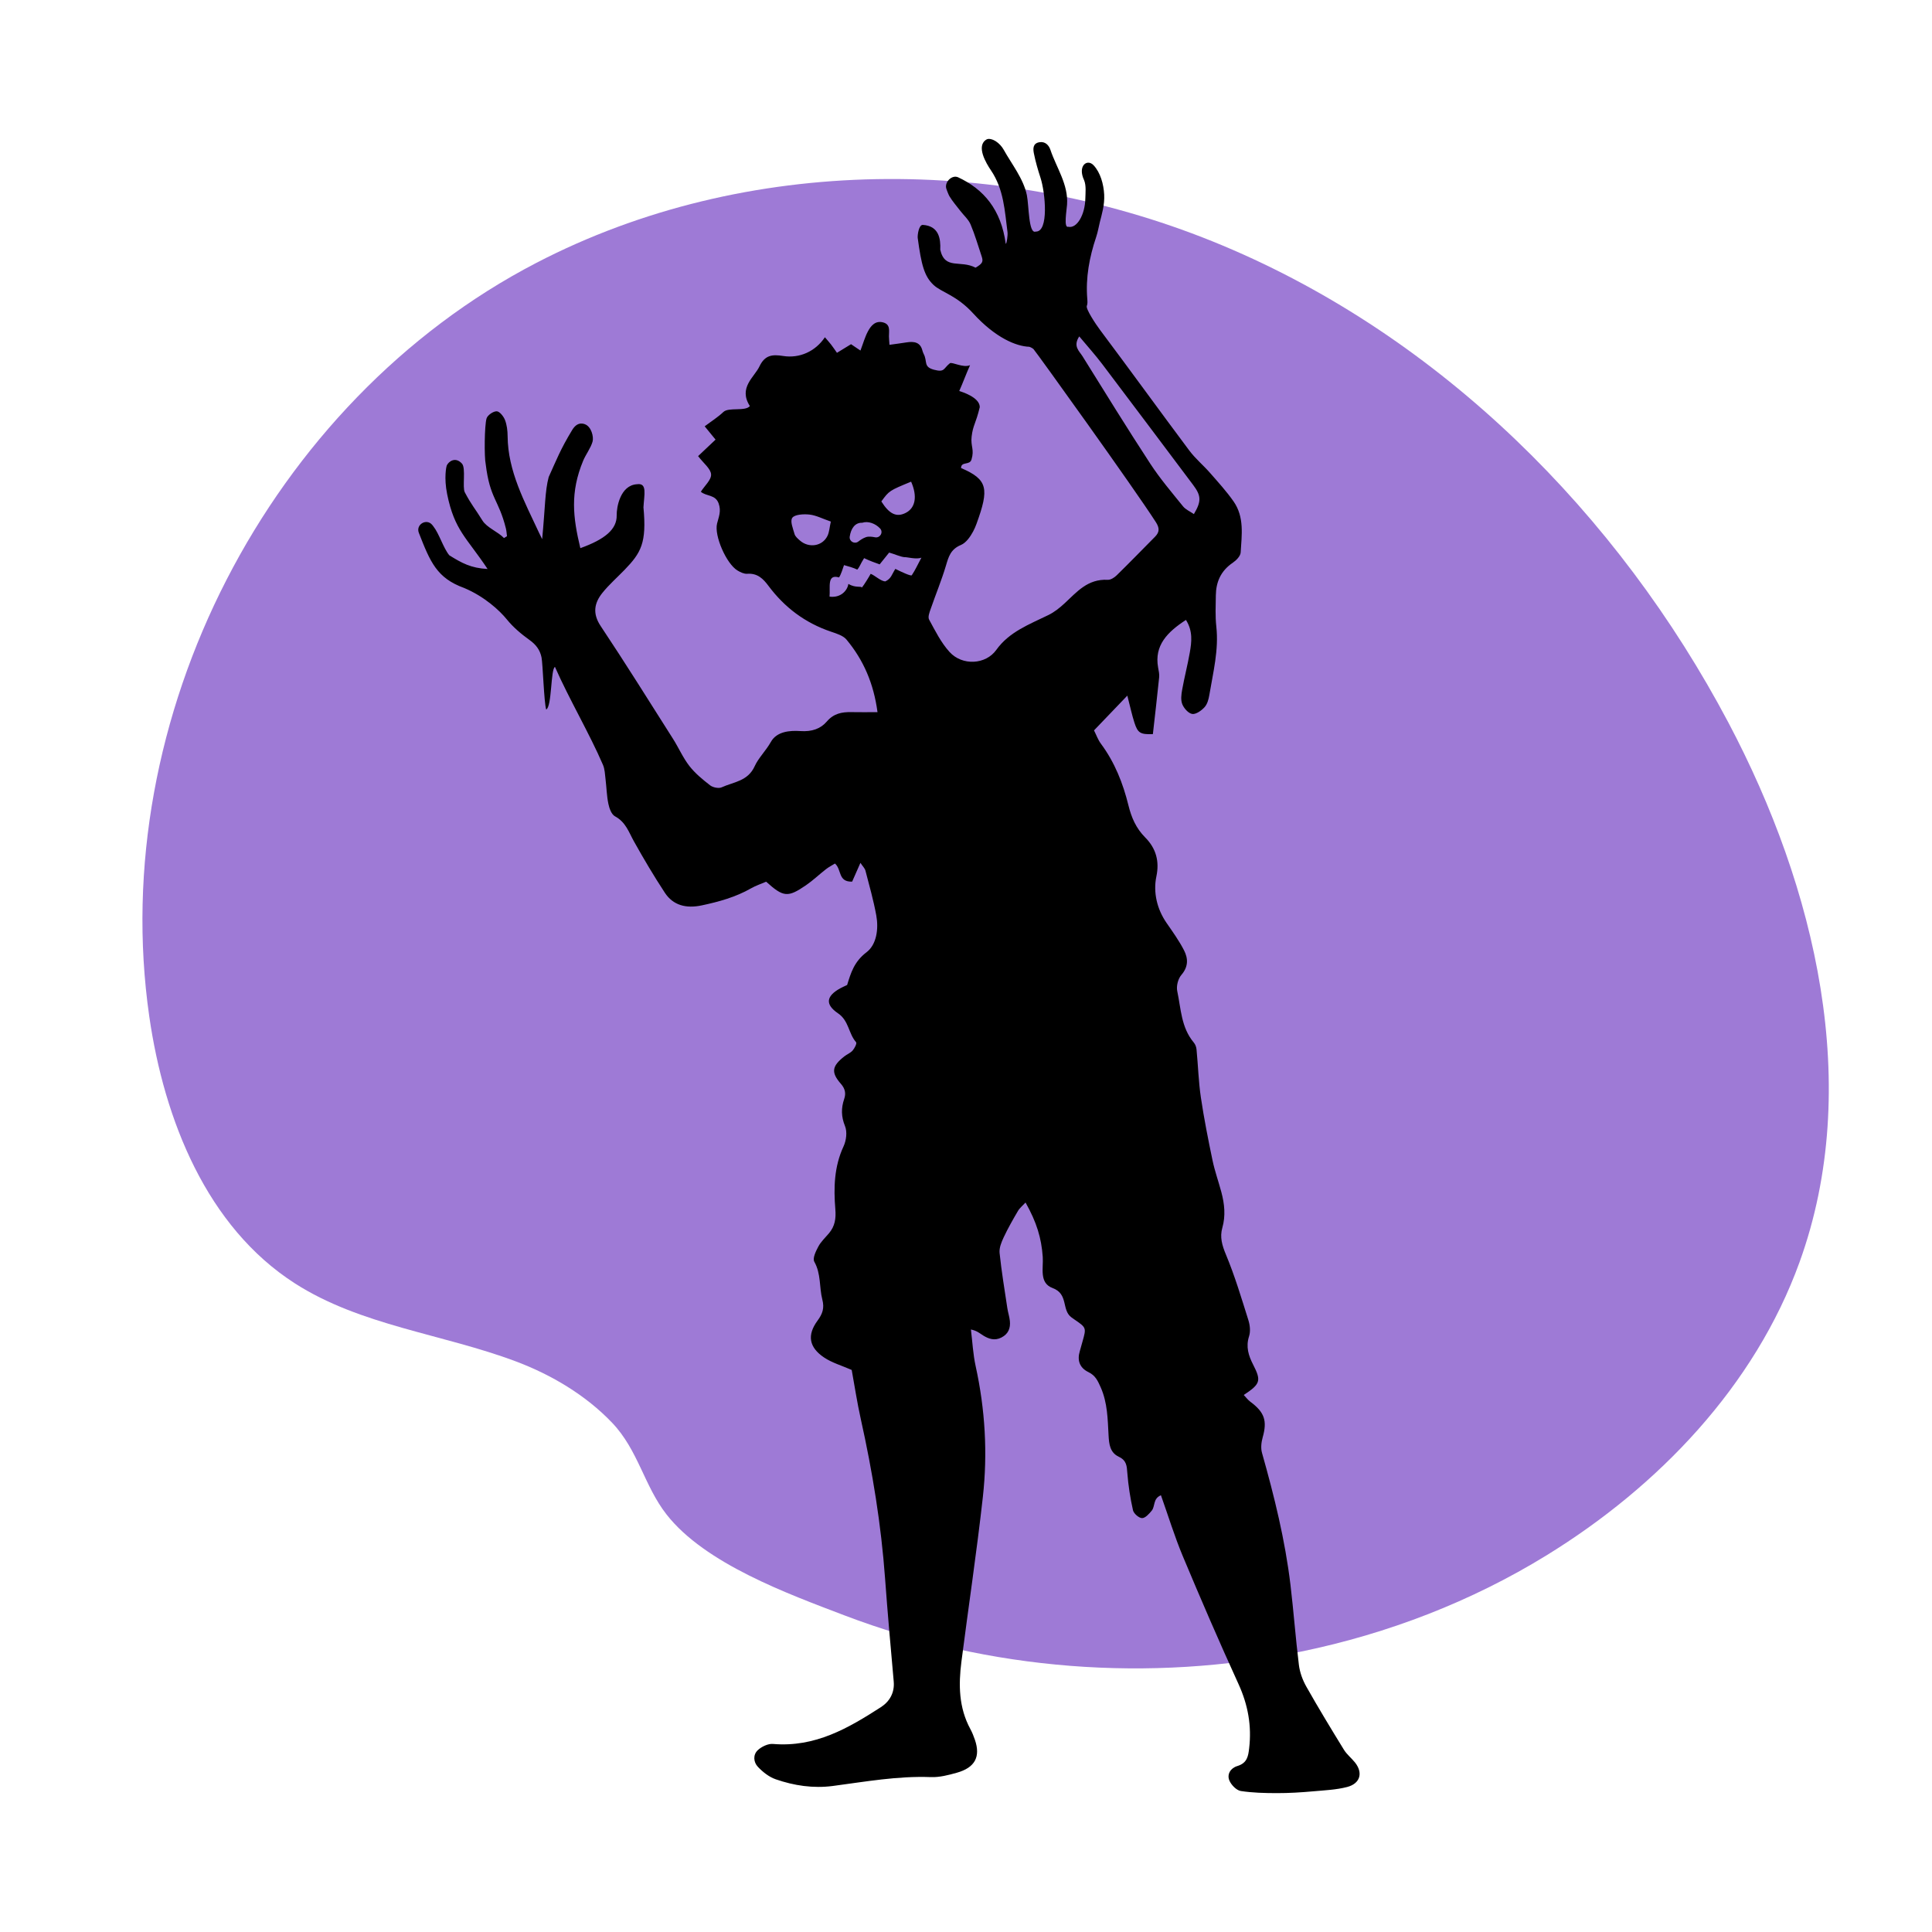 <?xml version="1.0" encoding="utf-8"?>
<!-- Generator: Adobe Illustrator 27.5.0, SVG Export Plug-In . SVG Version: 6.00 Build 0)  -->
<svg version="1.1" xmlns="http://www.w3.org/2000/svg" xmlns:xlink="http://www.w3.org/1999/xlink" x="0px" y="0px"
	 viewBox="0 0 500 500" style="enable-background:new 0 0 500 500;" xml:space="preserve">
<g id="BACKGROUND">
	<rect style="fill:#FFFFFF;" width="500" height="500"/>
	<path style="fill:#9E7AD6;" d="M400.179,402.559c29.029-17.841,53.952-43.877,65.542-75.919
		c16.444-45.462,4.195-96.875-18.402-139.613c-28.591-54.075-74.435-99.828-130.851-123.466
		c-56.416-23.638-123.346-23.715-177.64,4.457C69.633,103.921,27.518,185.906,38.633,263.064
		c3.857,26.773,14.893,54.433,37.653,69.052c17.094,10.979,38.255,13.08,57.27,20.233c9.173,3.45,18.067,8.734,24.864,15.863
		c6.763,7.094,8.294,16.345,14.09,23.744c9.974,12.734,31.379,20.518,46.029,26.101c37.457,14.274,79.081,17.452,118.318,9.347
		C359.171,422.794,380.751,414.499,400.179,402.559z"/>
</g>
<g id="OBJECTS">
	<path d="M350.661,456.117c-0.904-1.127-2.108-2.074-2.849-3.278c-3.327-5.406-6.621-10.833-9.737-16.346
		c-0.97-1.716-1.683-3.689-1.922-5.609c-0.856-6.894-1.356-13.827-2.181-20.725c-1.385-11.577-4.181-22.898-7.366-34.147
		c-0.353-1.248-0.185-2.749,0.175-4.026c1.206-4.276,0.497-6.481-3.203-9.223c-0.641-0.475-1.119-1.142-1.694-1.743
		c4.302-2.846,4.581-3.651,2.435-7.834c-1.216-2.369-1.932-4.654-1.068-7.341c0.41-1.275,0.243-2.874-0.17-4.187
		c-1.796-5.706-3.51-11.458-5.818-16.988c-0.99-2.372-1.609-4.52-0.93-6.905c0.89-3.126,0.569-6.191-0.248-9.249
		c-0.734-2.75-1.709-5.452-2.288-8.227c-1.129-5.411-2.208-10.84-3.017-16.299c-0.608-4.102-0.713-8.267-1.121-12.397
		c-0.065-0.66-0.305-1.301-0.73-1.81c-3.262-3.908-3.29-8.734-4.255-13.257c-0.282-1.32,0.182-3.19,1.077-4.232
		c1.824-2.123,1.75-4.249,0.672-6.352c-1.27-2.479-2.933-4.793-4.535-7.11c-2.422-3.505-3.495-7.847-2.618-12.017
		c0.809-3.845-0.032-7.208-2.895-10.081c-2.378-2.387-3.57-5.193-4.329-8.274c-1.405-5.704-3.528-11.131-7.139-15.996
		c-0.751-1.011-1.169-2.236-1.779-3.438c2.81-2.932,5.452-5.689,8.622-8.997c0.758,2.929,1.191,4.986,1.833,6.984
		c0.875,2.727,1.564,3.087,4.78,2.98c0.551-4.911,1.128-9.809,1.626-14.714c0.084-0.827-0.122-1.691-0.272-2.526
		c-1.03-5.754,2.419-9.181,7.204-12.318c1.82,2.875,1.48,5.688,0.995,8.455c-0.564,3.215-1.396,6.389-1.973,9.602
		c-0.221,1.231-0.409,2.641,0.029,3.75c0.414,1.048,1.57,2.381,2.581,2.53c0.965,0.143,2.405-0.887,3.187-1.754
		c0.729-0.808,1.049-2.053,1.233-3.151c0.98-5.868,2.479-11.681,1.808-17.719c-0.296-2.667-0.164-5.382-0.125-8.074
		c0.049-3.427,1.264-6.322,4.387-8.436c0.917-0.621,1.986-1.726,2.041-2.658c0.264-4.485,1.001-9.143-1.832-13.204
		c-1.814-2.601-3.993-4.987-6.103-7.398c-1.72-1.965-3.793-3.686-5.34-5.754c-7.742-10.351-15.307-20.818-23.062-31.161
		c-1.207-1.609-3.792-5.527-3.479-6.291c0.221-0.538,0.169-1.203,0.12-1.801c-0.456-5.511,0.547-10.83,2.309-16.067
		c0.425-1.264,0.636-2.59,0.957-3.885c0.436-1.759,1.258-4.349,1.107-7.082c-0.146-2.655-0.961-5.674-2.75-7.574
		c-1.66-1.764-4.202,0.156-2.438,3.891c0.571,1.401,0.338,3.321,0.311,4.721c-0.08,4.199-2.179,7.834-4.41,7.315
		c-1.245,0.415-0.429-4.211-0.322-5.717c0.371-5.223-2.724-9.495-4.298-14.177c-0.397-1.182-1.325-2.246-2.865-1.985
		c-1.762,0.299-1.644,1.774-1.416,2.914c0.424,2.124,1.034,4.225,1.709,6.295c1.248,3.828,2.212,14.053-1.246,13.915
		c-1.868,0.692-1.738-6.738-2.283-9.407c-0.87-4.27-3.932-8.054-6.011-11.795c-0.464-0.834-1.201-1.632-2.022-2.168
		c-0.637-0.416-1.755-0.841-2.389-0.477c-2.859,1.643-0.073,6.227,1.116,7.982c3.357,4.952,3.573,10.518,4.293,16.009
		c0.106,0.809-0.203,3-0.452,3.038c-1.209-8.919-5.727-14.154-12.313-17.224c-1.543-0.719-3.467,1.102-3.113,2.767
		c0.074,0.348,0.627,1.752,0.836,2.102c0.807,1.351,1.878,2.566,2.848,3.832c0.889,1.159,2.092,2.197,2.635,3.481
		c1.139,2.689,1.941,5.503,2.871,8.269c0.461,1.371,0.233,1.88-1.582,2.93c-3.917-2.073-7.932,0.646-9.131-4.634
		c0.127-2.87-0.346-6.156-4.496-6.433c-1.044-0.07-1.409,2.548-1.344,3.339c0.944,7.039,1.719,9.944,4.083,12.182
		c2.043,1.934,5.958,2.652,10.266,7.374c5.841,6.404,11.212,8.529,14.526,8.646c0.435,0.115,1.102,0.553,1.074,0.571
		c0.892,1.005,25.985,35.938,31.68,44.799c0.954,1.485,1.01,2.56-0.194,3.776c-3.301,3.335-6.568,6.7-9.923,9.987
		c-0.587,0.575-1.556,1.213-2.31,1.174c-5.227-0.272-8.009,3.153-11.185,6.085c-1.247,1.151-2.637,2.273-4.177,3.026
		c-4.959,2.425-10.162,4.352-13.497,9.026c-2.743,3.845-8.815,4.156-12.094,0.546c-2.219-2.443-3.717-5.488-5.294-8.38
		c-0.374-0.686,0.099-1.874,0.406-2.765c1.293-3.753,2.831-7.44,3.957-11.234c0.67-2.257,1.196-4.202,3.853-5.311
		c1.359-0.568,2.441-2.144,3.162-3.479c0.355-0.657,0.651-1.348,0.905-2.05c3.267-9.015,2.959-11.408-4.014-14.39
		c0-1.777,2.231-0.648,2.694-2.18c0.81-2.678-0.26-3.392,0.041-5.96c0.351-3.005,1.054-3.244,2.108-7.623
		c0-2.595-4.823-4.007-5.312-4.176c0.905-2.007,1.811-4.501,2.798-6.69c-1.721,0.801-4.697-0.91-5.23-0.487
		c-1.709,1.355-1.287,2.416-4.089,1.677c-2.84-0.749-1.637-2.112-2.689-4.105c-0.131-0.249-0.28-0.676-0.35-0.948
		c-0.527-2.036-2.091-2.353-4.086-2.028c-1.407,0.229-2.824,0.404-4.41,0.628c-0.072-1.106-0.135-1.656-0.138-2.207
		c-0.007-1.388,0.447-3.061-1.497-3.589c-2.005-0.544-3.156,0.863-3.913,2.259c-0.803,1.481-1.246,3.133-1.965,5.023
		c-0.872-0.59-1.668-1.128-2.434-1.646c-1.172,0.717-2.337,1.429-3.644,2.228c-0.714-1.005-1.104-1.599-1.543-2.16
		c-0.477-0.608-0.999-1.186-1.577-1.865c-2.459,3.668-6.564,5.522-10.817,4.844c-2.841-0.453-4.734-0.23-6.136,2.728
		c-1.3,2.742-5.51,5.488-2.469,10.232c-1.162,1.453-5.489,0.245-6.842,1.527c-1.43,1.355-3.155,2.44-4.849,3.717
		c1.067,1.305,1.943,2.376,2.815,3.443c-1.721,1.626-3.252,3.073-4.518,4.269c1.423,1.875,3.272,3.257,3.359,4.729
		c0.084,1.416-1.655,2.925-2.652,4.488c1.406,1.241,3.773,0.679,4.607,3.031c0.72,2.031,0.02,3.483-0.408,5.208
		c-0.777,3.132,2.405,10.407,5.285,12.145c0.736,0.445,1.692,0.908,2.504,0.849c2.73-0.199,4.193,1.359,5.52,3.135
		c4.117,5.509,9.411,9.578,16.245,11.873c1.406,0.472,3.09,1.002,3.935,2.019c4.436,5.332,7.045,11.395,8.033,18.786
		c-2.584,0-4.664,0.035-6.743-0.009c-2.514-0.053-4.604,0.367-6.371,2.428c-1.609,1.876-3.844,2.681-6.835,2.477
		c-2.678-0.182-6.112,0.058-7.648,2.81c-1.249,2.238-3.253,4.192-4.176,6.255c-1.761,3.937-5.487,4.091-8.58,5.502
		c-0.743,0.339-2.258,0.025-2.951-0.513c-1.946-1.508-3.906-3.116-5.378-5.01c-1.681-2.164-2.771-4.719-4.241-7.036
		c-6.194-9.758-12.31-19.563-18.726-29.194c-2.129-3.196-1.693-5.905,0.44-8.566c1.717-2.143,3.841-4.002,5.771-5.998
		c4.26-4.406,5.724-6.968,4.866-16.142c0.178-3.341,1.042-6.378-1.656-5.991c-4.379,0.243-5.315,6.045-5.271,8.028
		c0.081,3.649-3.081,6.244-9.407,8.515c-1.921-8.005-2.684-14.384,0.73-22.625c0.656-1.584,1.979-3.304,2.433-4.947
		c0.34-1.232-0.298-3.867-1.977-4.498c-1.589-0.597-2.613,0.358-3.326,1.536c-3.061,5.056-4.023,7.666-6.05,12.126
		c-0.973,3.649-0.892,7.704-1.691,16.079c-0.445-0.907-0.642-1.291-0.823-1.681c-3.734-8.034-8.048-15.897-8.118-24.976
		c-0.011-1.401-0.176-2.873-0.677-4.175c-0.356-0.924-1.374-2.23-2.141-2.257c-0.888-0.031-2.378,1.007-2.629,1.838
		c-0.553,1.828-0.622,10.038-0.22,11.848c1.103,9.042,3.34,9.056,5.224,16.64c0.162,0.651,0.19,1.331,0.28,1.998
		c-0.258,0.159-0.516,0.319-0.774,0.478c-1.56-1.631-4.441-2.685-5.581-4.54c-2.029-3.298-2.753-3.879-4.562-7.298
		c-0.682-1.288,0.323-6.254-0.73-7.42c-1.703-1.885-3.493-0.556-3.954,0.519c-0.063,0.147-0.77,3.029,0.122,7.408
		c1.912,9.384,5.003,11.138,10.457,19.34c-4.31-0.221-6.686-1.54-9.91-3.547c-1.56-1.918-2.587-5.521-4.106-7.469
		c-0.097-0.125-0.195-0.251-0.296-0.377c-1.452-1.801-4.309-0.138-3.482,2.022l0.011,0.028c2.952,7.555,4.65,11.695,11.705,14.25
		c5.23,2.189,9.167,5.798,11.089,8.174c1.621,2.004,3.703,3.758,5.85,5.297c1.693,1.213,2.691,2.561,3.097,4.479
		c0.338,1.595,0.641,11.695,1.211,13.514c1.502-0.705,1.141-10.498,2.271-11.028c3.681,8.359,8.928,17.22,12.42,25.34
		c0.494,1.148,0.517,2.485,0.672,3.744c0.259,2.11,0.296,4.256,0.728,6.332c0.244,1.173,0.776,2.741,1.725,3.255
		c2.79,1.511,3.552,4.079,4.878,6.453c2.521,4.514,5.161,8.983,8.013,13.321c2.159,3.285,5.53,4.124,9.538,3.275
		c4.474-0.947,8.809-2.153,12.76-4.412c1.262-0.721,2.69-1.191,3.92-1.723c4.465,4.024,5.598,4.147,10.307,0.918
		c1.829-1.254,3.427-2.798,5.177-4.157c0.739-0.574,1.6-1.011,2.324-1.46c1.786,1.534,0.72,4.789,4.443,4.686
		c0.668-1.511,1.329-3.008,2.148-4.863c0.583,0.884,1.141,1.41,1.301,2.026c1.001,3.846,2.09,7.683,2.802,11.579
		c0.633,3.466,0.101,7.54-2.534,9.538c-3.217,2.439-4.064,5.399-5.01,8.464c-0.734,0.353-1.29,0.587-1.811,0.877
		c-3.62,2.008-3.936,4.162-0.544,6.459c2.823,1.912,2.685,5.208,4.667,7.47c0.269,0.307-0.372,1.545-0.879,2.139
		c-0.548,0.641-1.47,0.991-2.165,1.538c-3.194,2.511-3.499,4.114-0.881,7.102c1.138,1.299,1.324,2.517,0.851,3.909
		c-0.809,2.383-0.785,4.565,0.208,7.011c0.617,1.521,0.339,3.726-0.384,5.283c-2.436,5.247-2.566,10.737-2.118,16.198
		c0.203,2.472-0.087,4.431-1.674,6.307c-0.942,1.113-2.063,2.152-2.721,3.4c-0.643,1.218-1.548,3.023-1.036,3.937
		c1.767,3.155,1.244,6.58,2.07,9.789c0.572,2.223,0.049,3.691-1.245,5.452c-2.752,3.743-2.219,6.916,1.724,9.55
		c2.027,1.354,4.542,2.075,7.122,3.207c0.747,4.084,1.398,8.432,2.354,12.721c3.035,13.618,5.266,27.331,6.28,41.217
		c0.651,8.908,1.446,17.808,2.24,26.706c0.255,2.856-1.043,5.159-3.332,6.632c-8.394,5.403-16.973,10.447-27.936,9.513
		c-1.267-0.108-2.959,0.714-3.909,1.608c-1.285,1.208-1.126,3.101,0.024,4.316c1.254,1.325,2.872,2.62,4.613,3.223
		c4.741,1.642,9.698,2.398,14.794,1.728c8.417-1.107,16.777-2.624,25.365-2.293c2.219,0.086,4.536-0.52,6.704-1.128
		c4.716-1.323,6.191-4.133,4.691-8.523c-0.322-0.943-0.692-1.884-1.17-2.765c-3.025-5.568-3.09-11.489-2.322-17.468
		c1.824-14.208,3.962-28.384,5.547-42.615c1.262-11.331,0.596-22.648-1.865-33.858c-0.683-3.11-0.832-6.321-1.226-9.486
		c1.591,0.322,2.313,1.018,3.158,1.543c1.439,0.893,2.967,1.424,4.699,0.554c1.877-0.944,2.404-2.487,2.225-4.297
		c-0.11-1.118-0.49-2.211-0.657-3.327c-0.712-4.753-1.508-9.5-2.005-14.274c-0.137-1.312,0.468-2.783,1.061-4.048
		c1.095-2.334,2.381-4.596,3.696-6.832c0.455-0.773,1.231-1.383,1.962-2.178c2.887,5.131,4.11,9.198,4.452,14.094
		c0.201,2.886-0.984,6.729,2.545,8.036c4.168,1.545,2.273,5.645,4.852,7.573c0.237,0.177,0.479,0.349,0.724,0.517
		c3.182,2.172,3.182,2.171,2.166,5.758c-0.233,0.822-0.443,1.651-0.693,2.469c-0.713,2.338-0.112,4.307,2.23,5.443
		c1.804,0.875,2.411,2.238,3.145,3.878c1.813,4.055,1.83,8.295,2.066,12.522c0.123,2.216,0.342,4.418,2.652,5.512
		c2.046,0.969,2.061,2.411,2.2,4.194c0.253,3.233,0.752,6.468,1.464,9.64c0.19,0.847,1.51,2.018,2.342,2.04
		c0.826,0.023,1.84-1.109,2.505-1.924c0.934-1.144,0.291-3.132,2.389-3.992c1.906,5.362,3.525,10.672,5.668,15.792
		c4.642,11.09,9.411,22.139,14.415,33.091c2.457,5.377,3.421,10.806,2.75,16.566c-0.237,2.037-0.482,3.851-3.071,4.636
		c-1.773,0.537-2.729,2.15-2.045,3.757c0.48,1.127,1.818,2.528,2.967,2.703c3.044,0.465,6.174,0.539,9.279,0.545
		c3.159,0.006,6.313-0.185,9.459-0.469c2.938-0.265,5.957-0.386,8.777-1.121C352.057,461.573,352.8,458.782,350.661,456.117z
		 M297.694,120.009c-5.999-9.184-11.751-18.509-17.54-27.811c-0.829-1.333-2.53-2.592-0.843-5.136
		c2.141,2.568,4.154,4.798,5.951,7.17c7.877,10.404,15.691,20.85,23.528,31.28c2.084,2.773,2.16,4.22,0.189,7.533
		c-0.974-0.674-2.134-1.165-2.806-1.997C303.251,127.432,300.212,123.865,297.694,120.009z M235.796,124.655
		c1.685,3.828,1.099,6.82-1.409,8.085c-2.366,1.194-4.224,0.318-6.296-2.969C230.121,126.996,230.121,126.996,235.796,124.655z
		 M223.158,135.286c1.524-0.508,3.419,0.208,4.609,1.482c0.907,0.971,0.002,2.54-1.302,2.283c-0.833-0.165-1.695-0.261-2.354-0.035
		c-0.764,0.262-1.418,0.707-1.977,1.137c-0.991,0.762-2.414-0.06-2.225-1.295C220.226,136.786,221.268,135.211,223.158,135.286z
		 M206.988,139.863c-0.54-0.479-1.188-1.032-1.361-1.654c-0.395-1.416-1.221-3.349-0.567-4.221c0.64-0.852,2.945-0.988,4.438-0.819
		c1.726,0.195,3.363,1.068,5.521,1.813c-0.349,1.555-0.395,2.723-0.873,3.707C212.837,141.384,209.313,141.926,206.988,139.863z
		 M235.971,148.869c-0.199,0.305-2.676-0.851-4.257-1.642c-0.973,1.521-1.026,2.456-2.554,3.224
		c-1.096,0.076-2.798-1.581-3.832-1.946c-0.426,0.791-1.77,2.979-2.27,3.545c-0.285-0.443-1.623,0.165-3.508-0.93
		c-0.182,1.521-1.819,3.697-4.865,3.284c0.228-2.453-0.721-5.903,2.444-4.968c0.477-0.576,1.083-2.573,1.301-3.187
		c0.938,0.249,2.535,0.713,3.431,1.162c0.689-0.777,0.742-1.352,1.77-2.966c1.313,0.643,3.061,1.282,4.023,1.609
		c0.606-0.722,1.482-1.84,2.456-3.048c1.232,0.322,2.971,1.122,4.002,1.191c0.479-0.083,3.121,0.664,4.352,0.112
		C237.246,146.592,236.972,147.335,235.971,148.869z"/>
</g>
</svg>
